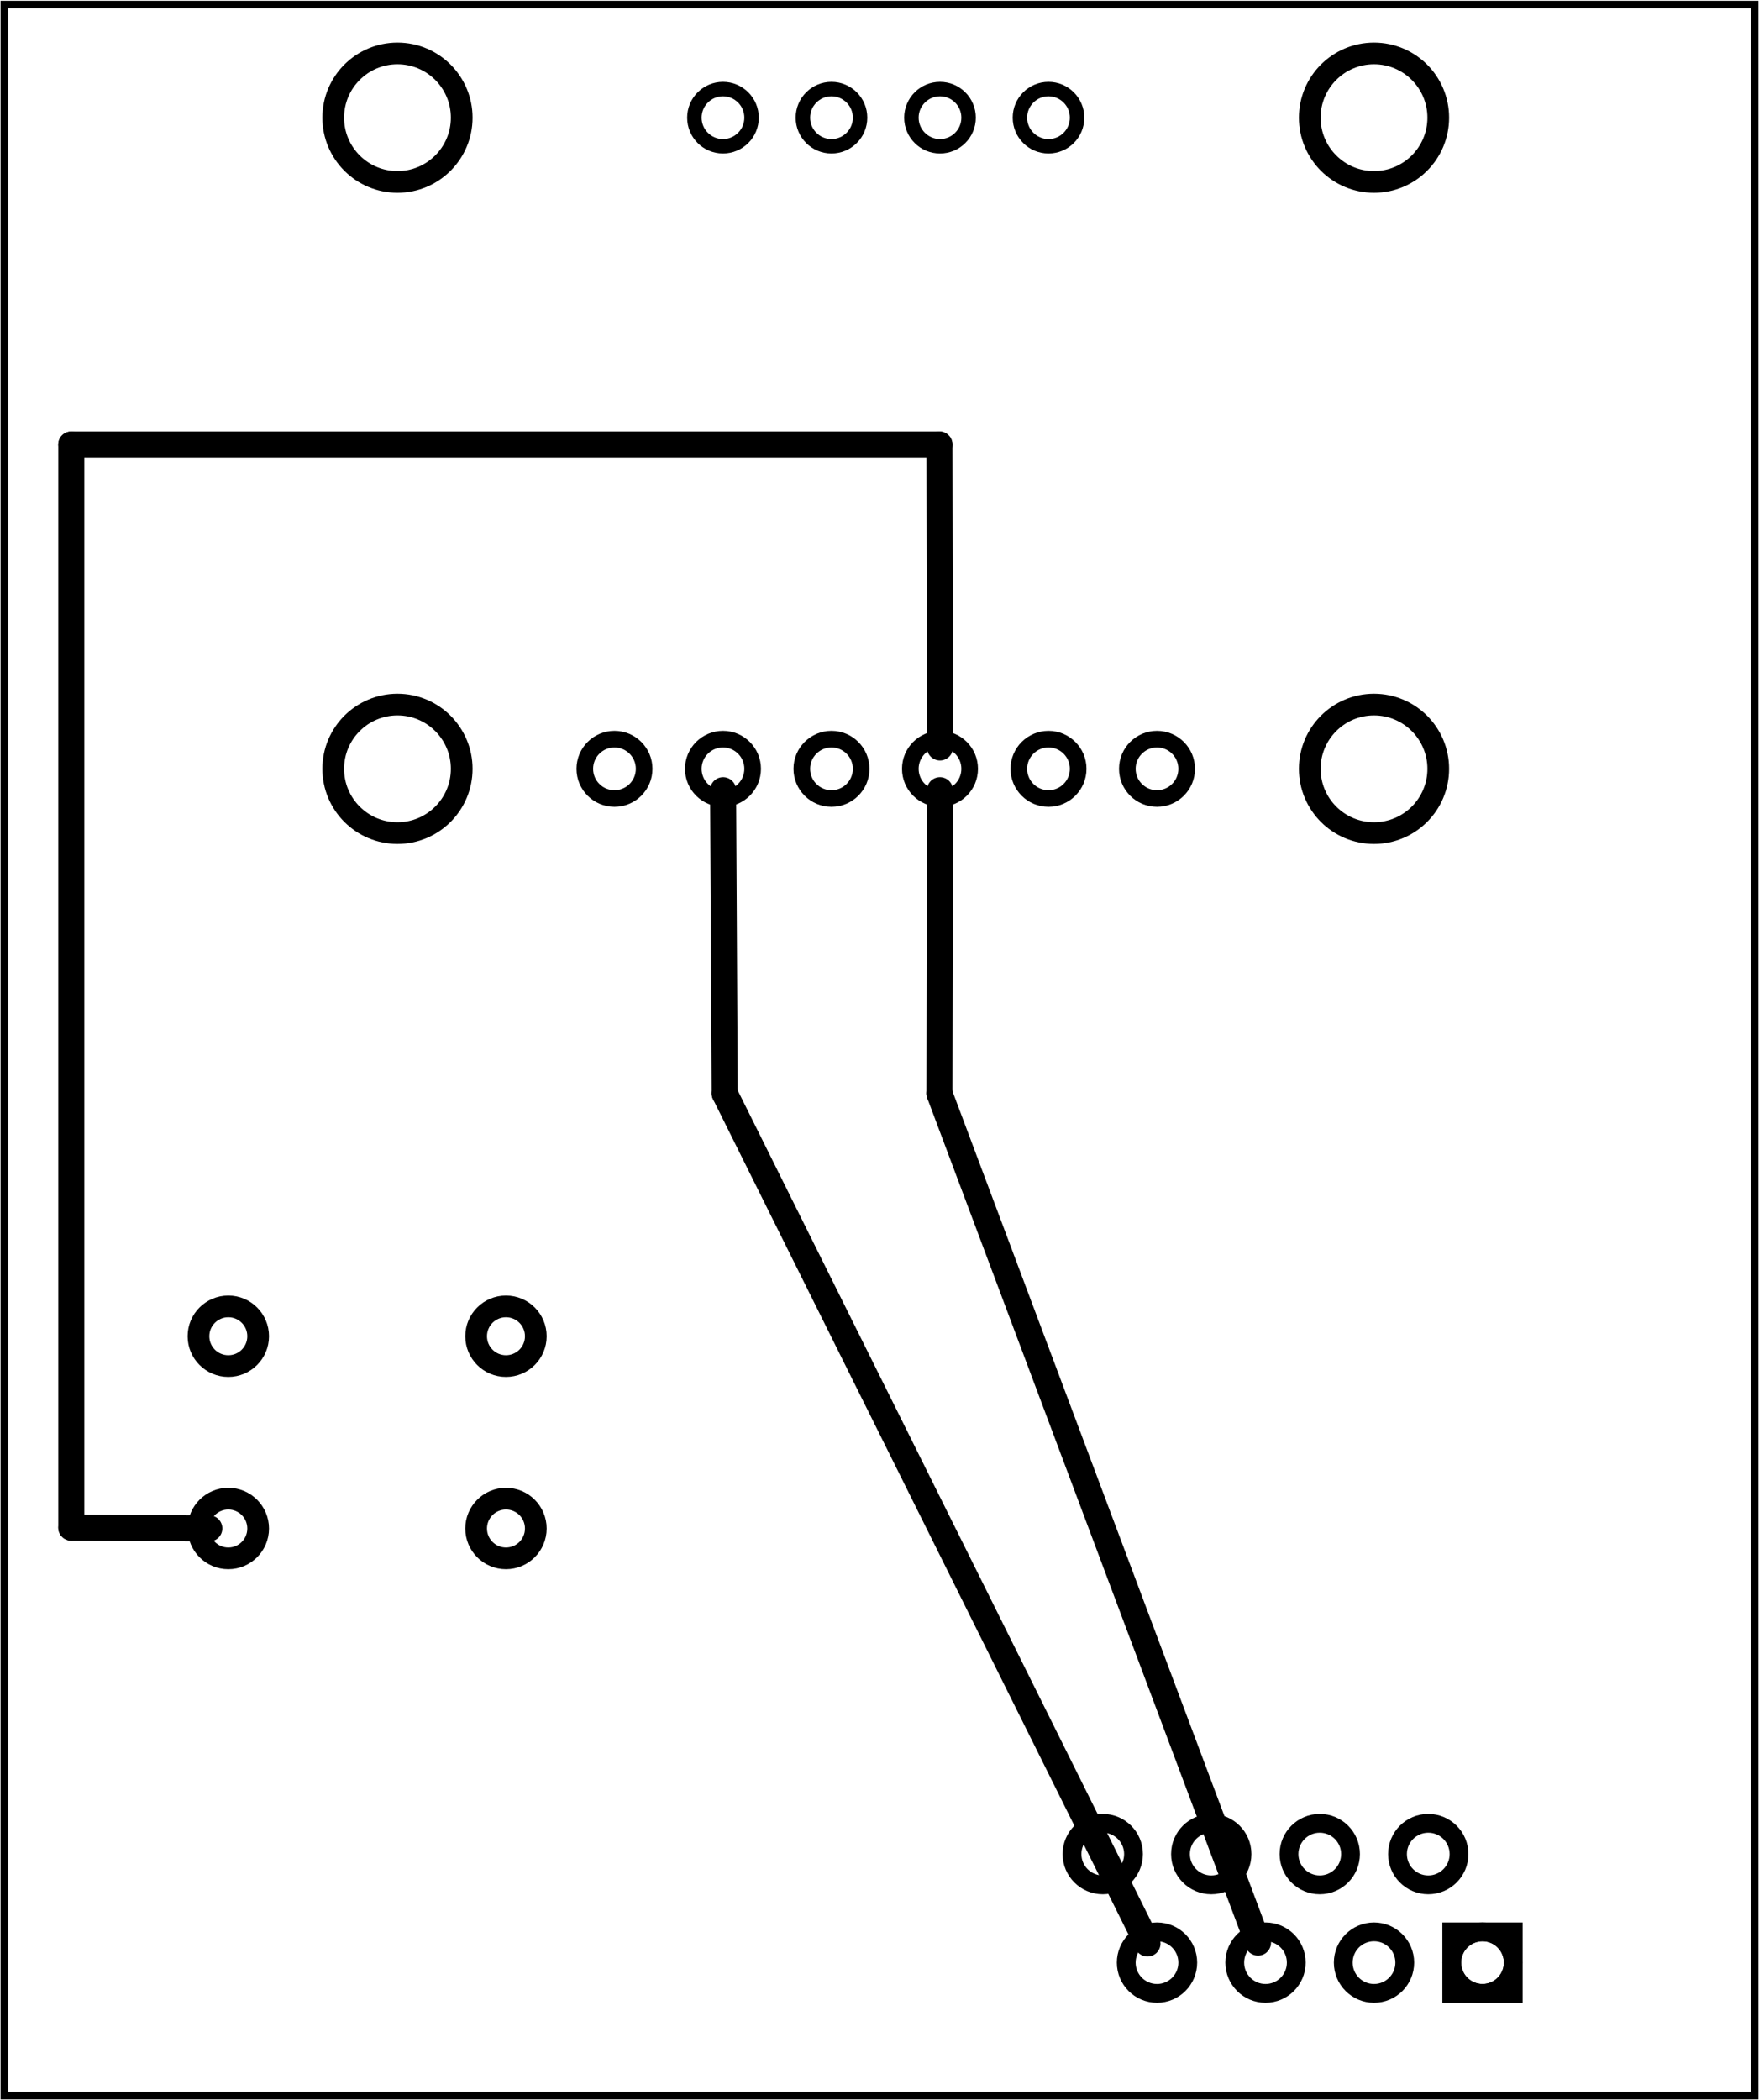 <?xml version='1.0' encoding='UTF-8' standalone='no'?>
<!-- Created with Fritzing (https://fritzing.org/) -->
<svg xmlns="http://www.w3.org/2000/svg" baseProfile="tiny"  width="1.621in" height="1.935in" viewBox="0 0 116.724 139.306" version="1.2" xmlns:svg="http://www.w3.org/2000/svg" y="0in" x="0in">
 <g transform="matrix(-1, 0, 0, 1, 116.724, 0)">
  <g partID="854372000">
   <g  id="board">
    <rect stroke="black"  stroke-width="0.5" fill-opacity="0.5" width="116.148" height="138.73" id="boardoutline" y="0.288" fill="none" x="0.288"/>
   </g>
  </g>
  <g partID="854398960">
   <g transform="translate(18.348,0.593)">
    <g  id="copper0" gorn="0.3.0">
     <circle r="4.263" stroke="black" connectorname="P$1"  stroke-width="1.44" id="connector53pad" cy="50.4" cx="7.2" fill="none" gorn="0.3.0.0"/>
     <circle r="4.263" stroke="black" connectorname="P$1"  stroke-width="1.44" id="connector51pad" cy="7.2" cx="7.2" fill="none" gorn="0.3.0.1"/>
     <circle r="1.969" stroke="black" connectorname="RST"  stroke-width="1.103" id="connector19pad" cy="50.4" cx="57.6" fill="none" gorn="0.3.0.2"/>
     <circle r="1.969" stroke="black" connectorname="SDA"  stroke-width="1.103" id="connector20pad" cy="50.4" cx="50.4" fill="none" gorn="0.3.0.3"/>
     <circle r="1.969" stroke="black" connectorname="SCL"  stroke-width="1.103" id="connector21pad" cy="50.4" cx="43.2" fill="none" gorn="0.3.0.4"/>
     <circle r="1.969" stroke="black" connectorname="GND"  stroke-width="1.103" id="connector22pad" cy="50.4" cx="36" fill="none" gorn="0.3.0.5"/>
     <circle r="1.969" stroke="black" connectorname="3.3V"  stroke-width="1.103" id="connector23pad" cy="50.4" cx="28.8" fill="none" gorn="0.3.0.6"/>
     <circle r="1.969" stroke="black" connectorname="VIN"  stroke-width="1.103" id="connector24pad" cy="50.4" cx="21.6" fill="none" gorn="0.3.0.7"/>
     <circle r="4.263" stroke="black" connectorname="P$1"  stroke-width="1.44" id="connector50pad" cy="50.4" cx="72" fill="none" gorn="0.3.0.8"/>
     <circle r="1.897" stroke="black" connectorname="GINT1"  stroke-width="0.959" id="connector25pad" cy="7.2" cx="50.4" fill="none" gorn="0.3.0.9"/>
     <circle r="4.263" stroke="black" connectorname="P$1"  stroke-width="1.44" id="connector52pad" cy="7.2" cx="72" fill="none" gorn="0.3.0.10"/>
     <circle r="1.897" stroke="black" connectorname="GINT2"  stroke-width="0.959" id="connector26pad" cy="7.2" cx="43.2" fill="none" gorn="0.3.0.11"/>
     <circle r="1.897" stroke="black" connectorname="AINT1"  stroke-width="0.959" id="connector27pad" cy="7.2" cx="36" fill="none" gorn="0.3.0.12"/>
     <circle r="1.897" stroke="black" connectorname="AINT2"  stroke-width="0.959" id="connector28pad" cy="7.2" cx="28.8" fill="none" gorn="0.3.0.13"/>
    </g>
   </g>
  </g>
  <g partID="60760">
   <g transform="translate(80.727,85.791)">
    <g  id="copper0">
     <circle r="1.98" stroke="black"  stroke-width="1.44" id="connector0pad" cy="15.602" cx="20.846" fill="none"/>
     <circle r="1.98" stroke="black"  stroke-width="1.44" id="connector1pad" cy="15.602" cx="2.421" fill="none"/>
     <circle r="1.98" stroke="black"  stroke-width="1.44" id="connector2pad" cy="2.846" cx="20.846" fill="none"/>
     <circle r="1.98" stroke="black"  stroke-width="1.44" id="connector3pad" cy="2.846" cx="2.421" fill="none"/>
    </g>
   </g>
  </g>
  <g partID="61890">
   <g transform="translate(9.06,119.559)">
    <g  id="copper0">
     <g  id="copper1">
      <circle r="2.041" stroke="black" connectorname="8"  stroke-width="1.247" id="connector7pad" cy="3.434" cx="34.488" fill="none"/>
      <circle r="2.041" stroke="black" connectorname="7"  stroke-width="1.247" id="connector6pad" cy="10.634" cx="30.888" fill="none"/>
      <circle r="2.041" stroke="black" connectorname="6"  stroke-width="1.247" id="connector5pad" cy="3.434" cx="27.288" fill="none"/>
      <circle r="2.041" stroke="black" connectorname="4"  stroke-width="1.247" id="connector3pad" cy="3.434" cx="20.088" fill="none"/>
      <circle r="2.041" stroke="black" connectorname="2"  stroke-width="1.247" id="connector1pad" cy="3.434" cx="12.888" fill="none"/>
      <circle r="2.041" stroke="black" connectorname="5"  stroke-width="1.247" id="connector4pad" cy="10.634" cx="23.688" fill="none"/>
      <circle r="2.041" stroke="black" connectorname="3"  stroke-width="1.247" id="connector2pad" cy="10.634" cx="16.488" fill="none"/>
      <circle r="2.041" stroke="black" connectorname="1"  stroke-width="1.247" id="connector0pad" cy="10.634" cx="9.288" fill="none"/>
      <path stroke="none"  stroke-width="0" d="m6.624,7.97,5.328,0,0,5.328,-5.328,0,0,-5.328zM7.871,10.634a1.417,1.417,0,1,0,2.835,0,1.417,1.417,0,1,0,-2.835,0z" fill="black"/>
      <circle r="4.535" stroke="black"  stroke-width="0" id="nonconn0" cy="28.634" cx="5.688" fill="black"/>
      <circle r="4.535" stroke="black"  stroke-width="0" id="nonconn1" cy="28.634" cx="38.088" fill="black"/>
     </g>
    </g>
   </g>
  </g>
  <g partID="854401710">
   <line stroke="black" x1="68.634" stroke-width="1.728" y2="52.41" stroke-linecap="round" y1="72.529" x2="68.741"/>
  </g>
  <g partID="854400750">
   <line stroke="black" x1="40.579" stroke-width="1.728" y2="72.53" stroke-linecap="round" y1="128.924" x2="68.633"/>
  </g>
  <g partID="854401780">
   <line stroke="black" x1="54.386" stroke-width="1.728" y2="52.41" stroke-linecap="round" y1="72.529" x2="54.351"/>
  </g>
  <g partID="854400820">
   <line stroke="black" x1="33.246" stroke-width="1.728" y2="72.53" stroke-linecap="round" y1="128.866" x2="54.386"/>
  </g>
  <g partID="854401600">
   <line stroke="black" x1="111.994" stroke-width="1.728" y2="101.386" stroke-linecap="round" y1="101.334" x2="102.833"/>
  </g>
  <g partID="854401490">
   <line stroke="black" x1="111.994" stroke-width="1.728" y2="101.334" stroke-linecap="round" y1="29.478" x2="111.994"/>
  </g>
  <g partID="854401380">
   <line stroke="black" x1="54.386" stroke-width="1.728" y2="29.478" stroke-linecap="round" y1="29.478" x2="111.995"/>
  </g>
  <g partID="854401270">
   <line stroke="black" x1="54.35" stroke-width="1.728" y2="29.478" stroke-linecap="round" y1="49.576" x2="54.386"/>
  </g>
 </g>
</svg>
